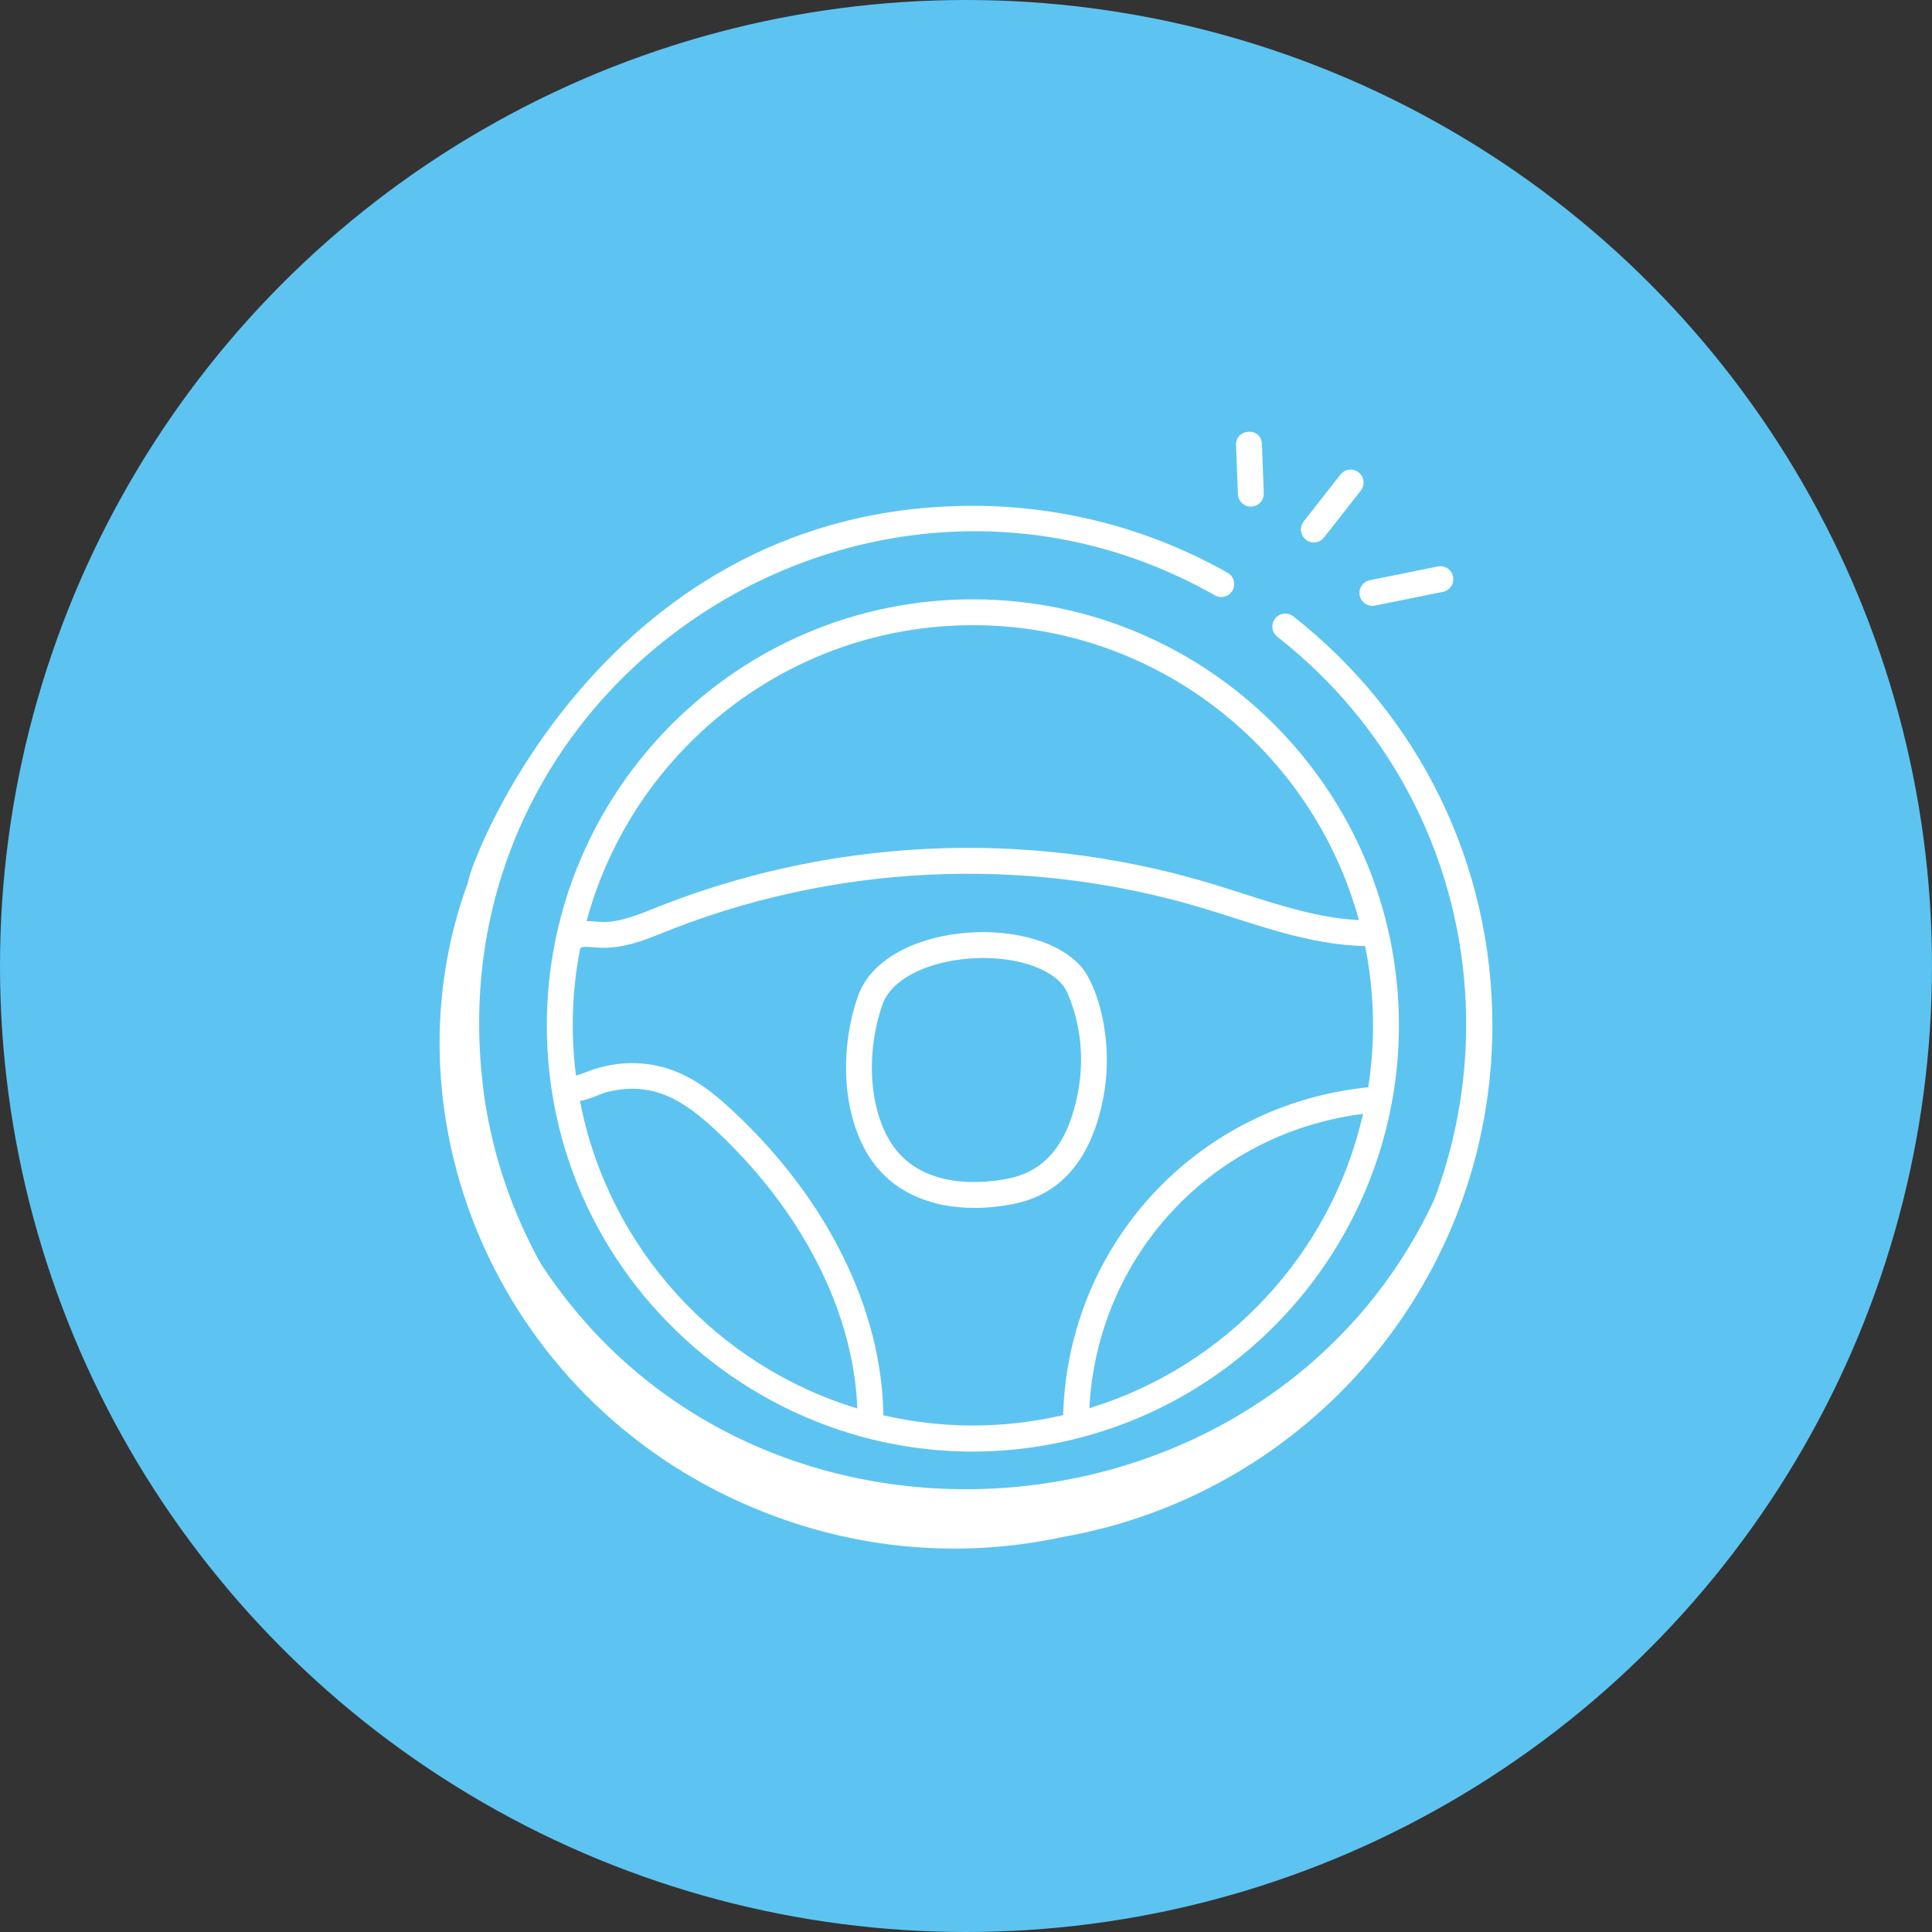 <svg width="80" height="80" viewBox="0 0 80 80" fill="none" xmlns="http://www.w3.org/2000/svg">
<rect x="0" y="0" width="80" height="80" fill="#333333" stroke="none"/>
<circle cx="40" cy="40" r="40" fill="#5DC4F1"/>
<path d="M53.552 25.522C53.319 25.34 52.982 25.38 52.8 25.613C52.617 25.845 52.657 26.182 52.89 26.364C60.248 32.141 62.418 41.666 59.384 49.687C52.542 64.3 31.286 65.972 22.398 52.332C21.233 50.24 20.423 47.92 20.06 45.448C17.63 28.282 35.868 16.468 50.306 24.651C50.563 24.797 50.891 24.706 51.036 24.449C51.182 24.192 51.092 23.864 50.834 23.719C47.633 21.904 43.986 20.945 40.285 20.945C25.131 20.945 19.524 35.49 19.375 36.547C15.746 46.411 20.733 58.342 31.68 62.633C35.772 64.238 40.048 64.502 44.005 63.643C54.221 61.845 61.797 52.97 61.797 42.458C61.797 35.809 58.792 29.636 53.552 25.522Z" fill="white"/>
<path d="M22.643 42.458C22.643 53.961 33.548 62.434 44.716 59.535C44.729 59.53 44.744 59.529 44.756 59.523C52.449 57.506 57.926 50.498 57.926 42.458C57.926 32.73 50.012 24.817 40.285 24.817C30.51 24.817 22.643 32.778 22.643 42.458ZM24.016 45.59C24.489 45.503 24.818 45.293 25.207 45.202C27.041 44.777 28.285 45.54 29.638 46.803C33.236 50.164 35.346 54.332 35.5 58.321C29.665 56.557 25.181 51.658 24.016 45.59ZM45.107 58.31C45.438 52.02 50.142 46.921 56.441 46.123C55.124 51.931 50.752 56.59 45.107 58.31ZM56.656 45.021C49.57 45.735 44.218 51.526 44.023 58.597C41.556 59.169 39.048 59.171 36.579 58.605C36.518 54.235 34.27 49.664 30.369 46.021C29.735 45.428 29.028 44.826 28.165 44.445C27.035 43.937 25.649 43.852 24.3 44.381C24.17 44.432 23.982 44.505 23.849 44.535C23.636 42.839 23.665 41.118 24.024 39.278C24.031 39.271 24.039 39.258 24.046 39.252C24.127 39.183 24.387 39.208 24.595 39.227C25.55 39.321 26.372 39.056 27.266 38.697C34.396 35.775 42.392 35.384 49.777 37.595C51.937 38.243 54.163 39.129 56.526 39.173C56.908 41.062 56.965 43.039 56.656 45.021ZM56.269 38.1C54.206 38 52.134 37.184 50.085 36.568C42.464 34.286 34.215 34.691 26.863 37.704C25.234 38.359 24.941 38.143 24.289 38.14C26.194 31.091 32.642 25.888 40.285 25.888C47.913 25.888 54.35 31.071 56.269 38.1Z" fill="white"/>
<path d="M35.52 41.265C34.847 43.199 34.818 45.657 35.765 47.506C36.919 49.755 39.444 50.348 41.956 49.855C43.938 49.464 45.191 47.993 45.681 45.479C46.152 43.057 45.427 40.771 44.758 40.017C42.769 37.773 36.585 38.19 35.52 41.265ZM44.629 45.274C44.225 47.347 43.283 48.502 41.749 48.803C40.624 49.025 37.885 49.291 36.718 47.017C35.902 45.425 35.954 43.293 36.532 41.616C37.265 39.503 42.061 39.035 43.809 40.582L43.81 40.583C44.061 40.805 44.174 41.022 44.313 41.39C44.776 42.614 44.885 43.957 44.629 45.274Z" fill="white"/>
<path d="M56.934 25.077L59.75 24.507C60.04 24.448 60.227 24.165 60.168 23.875C60.109 23.585 59.828 23.401 59.537 23.456L56.722 24.026C56.432 24.085 56.244 24.367 56.303 24.658C56.361 24.944 56.638 25.135 56.934 25.077Z" fill="white"/>
<path d="M54.404 22.46C54.563 22.46 54.72 22.39 54.826 22.255L56.349 20.312C56.531 20.079 56.491 19.743 56.258 19.561C56.025 19.376 55.689 19.418 55.506 19.651L53.982 21.594C53.705 21.948 53.964 22.46 54.404 22.46Z" fill="white"/>
<path d="M51.794 20.978C51.801 20.978 51.808 20.978 51.815 20.977C52.11 20.967 52.341 20.718 52.33 20.422L52.254 18.392C52.225 17.657 51.157 17.74 51.183 18.432L51.259 20.463C51.27 20.751 51.508 20.978 51.794 20.978Z" fill="white"/>
</svg>
